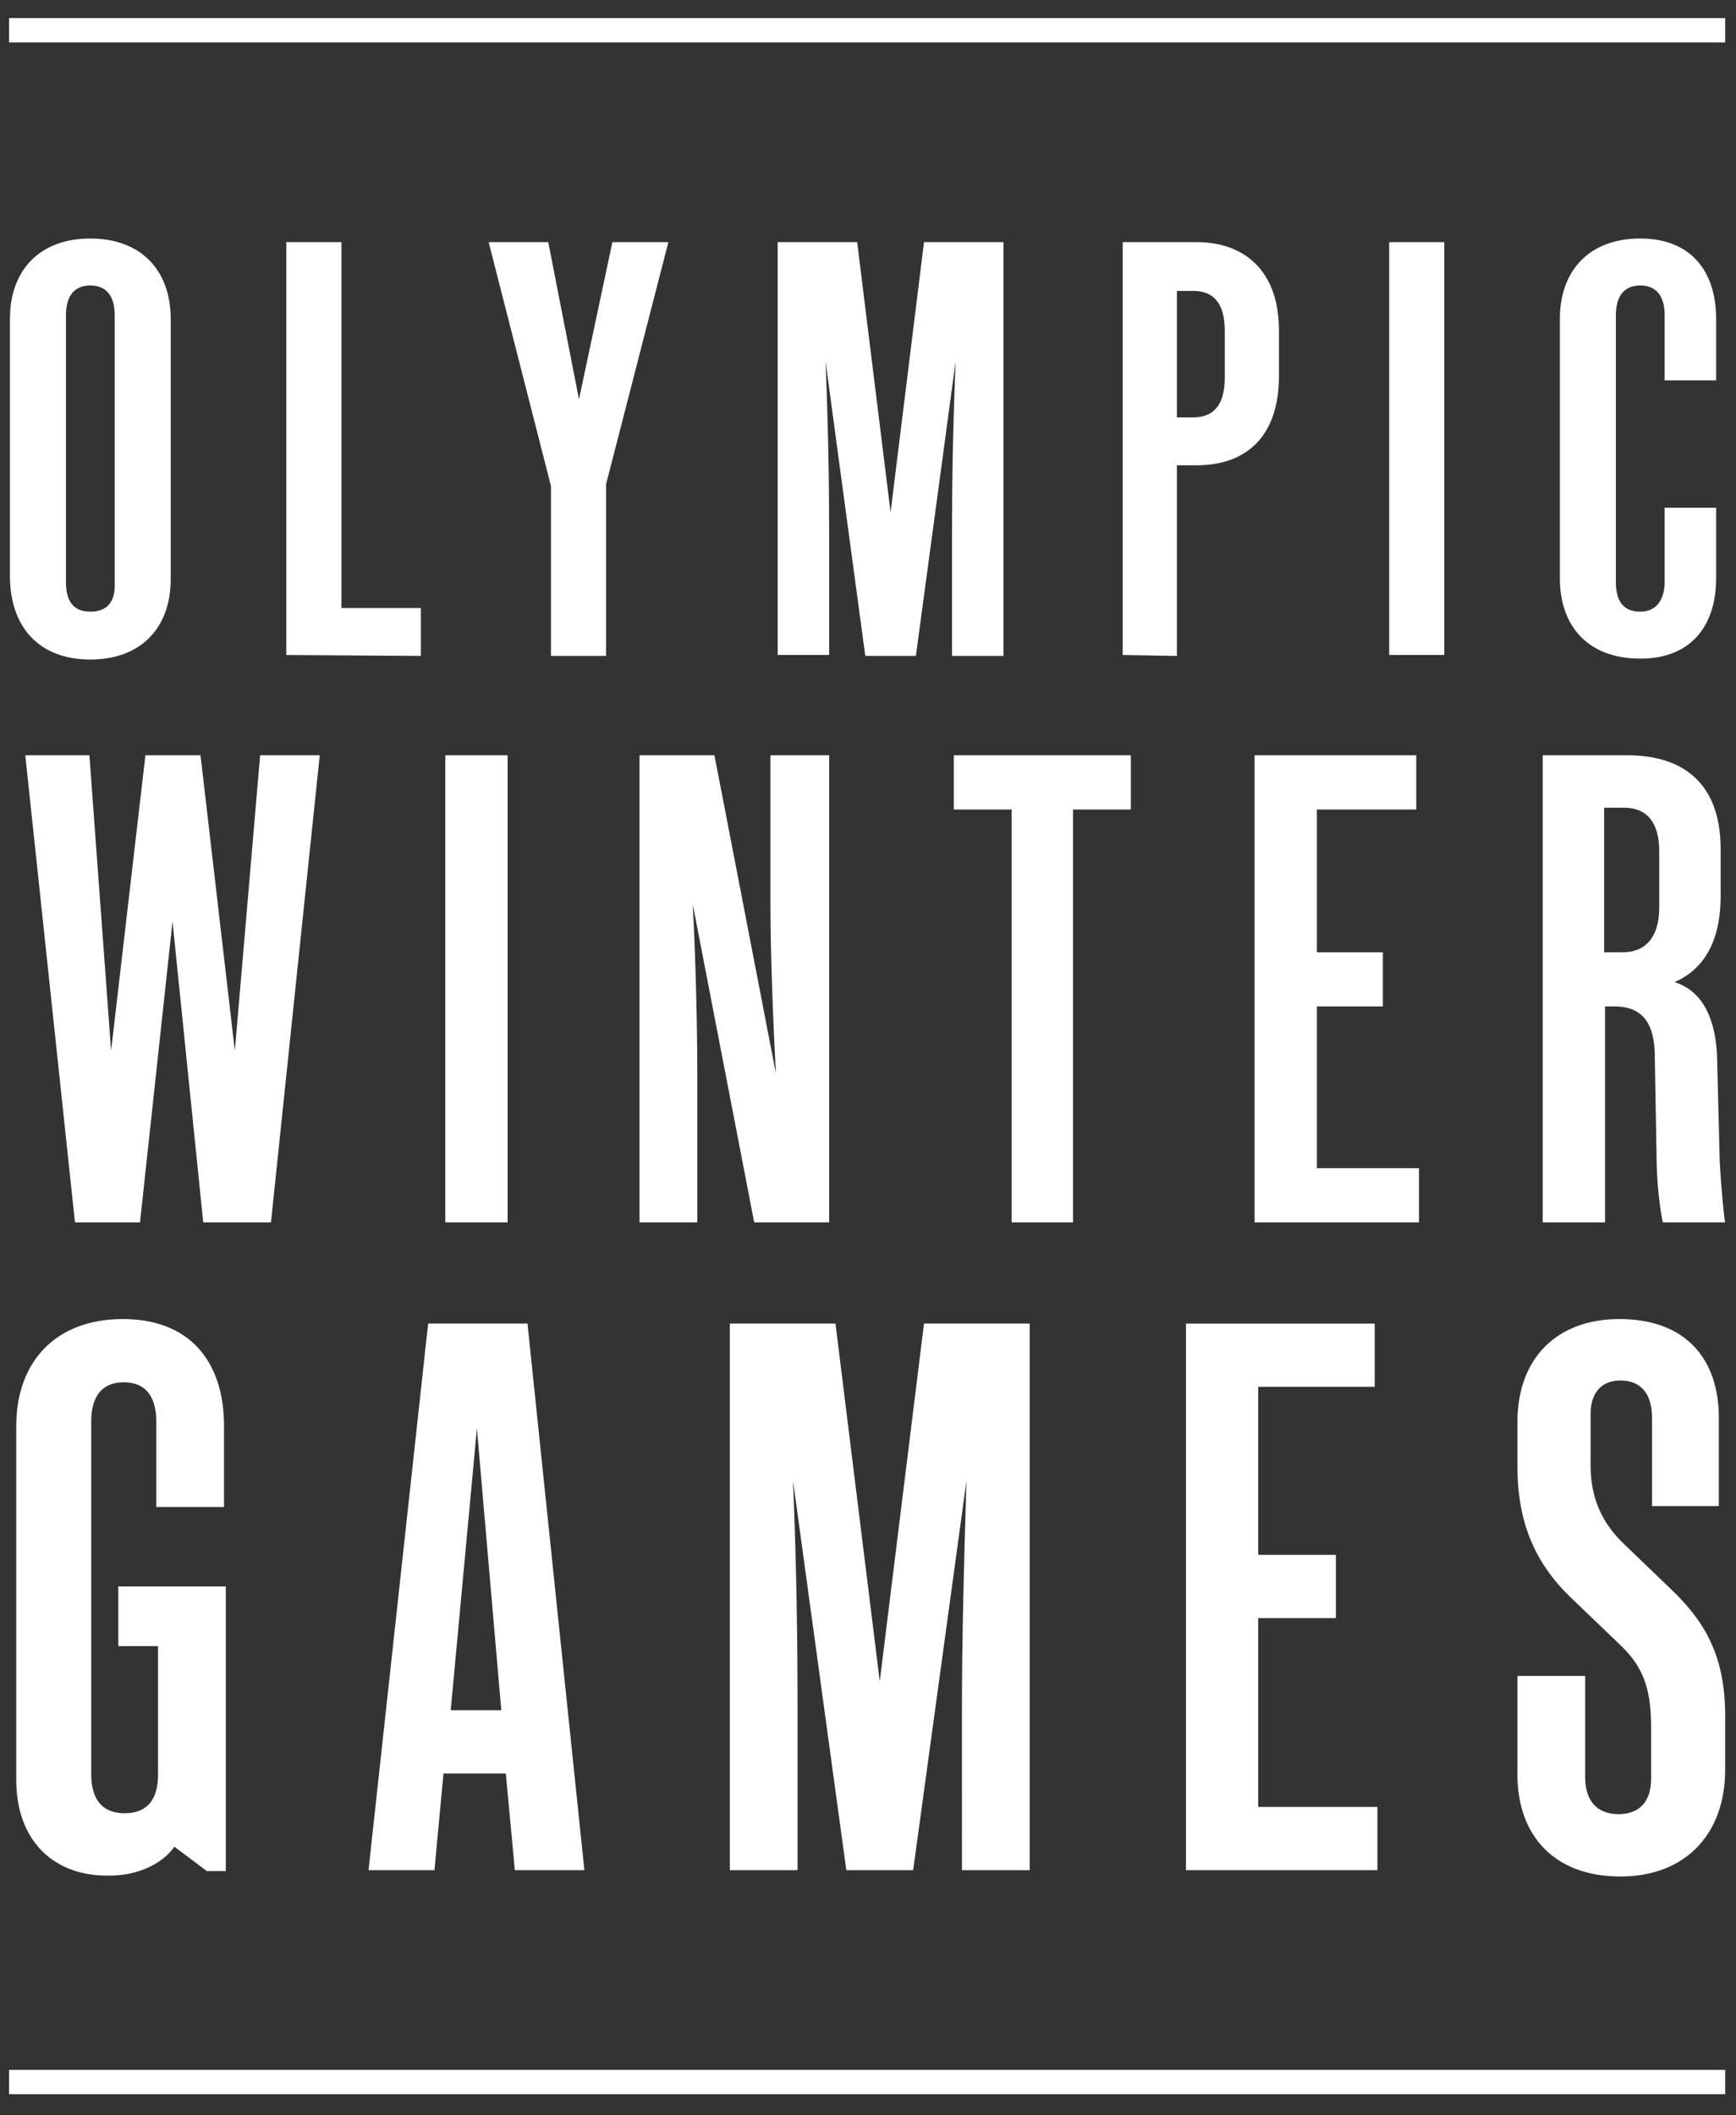 <?xml version="1.0" encoding="utf-8"?>
<!-- Generator: Adobe Illustrator 22.0.1, SVG Export Plug-In . SVG Version: 6.00 Build 0)  -->
<svg version="1.1" id="Calque_1" xmlns="http://www.w3.org/2000/svg" xmlns:xlink="http://www.w3.org/1999/xlink" x="0px" y="0px"
	 viewBox="0 0 192.2 234.1" style="enable-background:new 0 0 192.2 234.1;" xml:space="preserve">
<rect x="0" y="0" width="192.2" height="234.1" fill="#333333" stroke="none"/>
<style type="text/css">
	.st0{fill:#FFFFFF;}
</style>
<rect x="1" y="2" class="st0" width="190" height="2.7"/>
<rect x="1" y="229.1" class="st0" width="190" height="2.7"/>
<path class="st0" d="M19.3,204.4l3.6,2.7H25v-31.5H13.1v6.6h4.4v14.2c0,2.9-1.3,4.3-3.7,4.3c-2.9,0-3.7-2.1-3.7-4.3v-39.1
	c0-2.2,0.8-4.3,3.6-4.3s3.6,2.1,3.6,4.3v9.5h7.5v-9c0-7.1-3.8-11.8-11.2-11.8c-7.5,0-11.8,4.8-11.8,11.8V197c0,6.9,4.3,10.6,10,10.6
	C15.8,207.7,18.4,205.8,19.3,204.4 M57,207h7.7l-6.3-60.5h-11L40.8,207h7.3l1-10.7H56L57,207z M49.9,189.3l2.9-31.2l2.7,31.2H49.9z
	 M88.3,189.5c0-8-0.1-15.6-0.5-25.6l5.9,43.1h7.4l5.9-43.1c-0.3,9.9-0.5,17.6-0.5,25.6V207h7.5v-60.5h-11.7l-4.9,39.6l-4.9-39.6
	H80.8V207h7.5V189.5z M131.2,207h21.3v-7h-13.2v-20.9h8.6v-7h-8.6v-18.6h12.9v-7h-20.9V207H131.2z M190.3,166.8v-9.9
	c0-6.4-3.6-10.9-11-10.9c-7,0-11.3,4.4-11.3,11.4v4.9c0,6.6,2.2,11.1,6.3,14.9l4.9,4.7c2.6,2.4,3.6,4.8,3.6,9.2v5.8
	c0,2.5-1.3,3.9-3.6,3.9c-2.5,0-3.7-1.6-3.7-4.1v-11.2H168v10.9c0,6.8,4.1,11.3,11.4,11.3c7.3,0,11.6-4.8,11.6-11.8v-6
	c0-6.7-2.3-10.5-6.1-14.1l-5.1-4.9c-2.3-2.2-3.7-4.9-3.7-8.7v-5.7c0-2.2,1.1-3.7,3.3-3.7c2.3,0,3.5,1.5,3.5,4.1v9.8h7.4V166.8z"/>
<path class="st0" d="M10,73c5.6,0,8.9-3.5,8.9-8.9V35.3c0-5.4-3.3-8.9-8.9-8.9s-8.9,3.5-8.9,8.9V64C1.2,69.5,4.4,73,10,73 M10,67.7
	c-2.2,0-2.7-1.6-2.7-3.3V34.9c0-1.7,0.6-3.3,2.7-3.3s2.7,1.6,2.7,3.3v29.5C12.8,66.2,12.2,67.7,10,67.7 M46.6,72.6v-5.3h-8.8V26.8
	h-6.1v45.7L46.6,72.6L46.6,72.6z M67.1,72.6v-19L74,26.8h-6.2l-3.7,17.4l-3.4-17.4h-6.6l6.9,27v18.8C61,72.6,67.1,72.6,67.1,72.6z
	 M91.8,59.3c0-6-0.1-11.8-0.4-19.3l4.4,32.6h5.6l4.4-32.6c-0.3,7.5-0.4,13.3-0.4,19.3v13.3h5.7V26.8h-8.8l-3.7,29.9l-3.7-29.9h-8.8
	v45.7h5.7C91.8,72.5,91.8,59.3,91.8,59.3z M130.3,72.6V51.5h2.2c5.3,0,9.1-3,9.1-9.9v-5c0-6.9-4.1-9.8-9.1-9.8h-8.2v45.7L130.3,72.6
	L130.3,72.6z M130.3,46.2v-14h1.8c2.2,0,3.5,1.3,3.5,4.4v5.2c0,3.1-1.3,4.4-3.5,4.4C132.1,46.2,130.3,46.2,130.3,46.2z M159.9,26.8
	h-6.1v45.7h6.1V26.8z M184.3,56.2v8.2c0,1.7-0.7,3.3-2.7,3.3c-2.2,0-2.7-1.6-2.7-3.3V34.9c0-1.7,0.6-3.3,2.7-3.3
	c2.1,0,2.7,1.6,2.7,3.3v7.2h5.7v-6.8c0-5.4-2.9-8.9-8.4-8.9c-5.7,0-8.9,3.6-8.9,8.9V64c0,5.4,3.2,8.9,8.9,8.9c5.6,0,8.4-3.6,8.4-8.9
	v-7.8H184.3z"/>
<path class="st0" d="M22.5,135.3H30l5.4-51.7h-6.6L26,116.3l-3.8-32.7h-6.1l-3.8,32.7L9.9,83.6H2.8l5.5,51.7h7.2l3.6-33.3
	L22.5,135.3z M56.2,83.6h-6.9v51.7h6.9V83.6z M77.2,118.9c0-5.8-0.2-13.1-0.5-18.8l6.8,35.2h8.3V83.6h-6.5V100
	c0,5.8,0.3,13.1,0.6,18.8l-6.8-35.2h-8.3v51.7h6.4V118.9z M118.8,135.3V89.6h6.4v-6h-19.6v6h6.4v45.7H118.8z M138.9,135.3h18.2v-6
	h-11.3v-17.9h7.3v-6h-7.3V89.6h11v-6h-17.9V135.3z M184.1,135.3h6.9c-0.1-0.4-0.4-3.2-0.6-6.7l-0.3-11.8c-0.2-4.1-1.6-7.1-4.7-8.1
	c3.7-1.6,5.1-5.2,5.1-9.5V94c0-7.8-4.7-10.4-10.3-10.4h-9.4v51.7h6.9v-23.9h1.1c2.7,0,4.3,1.5,4.4,5.1l0.2,11.2
	C183.4,130.9,183.8,134,184.1,135.3 M177.7,89.4h2.1c2.5,0,3.9,1.6,3.9,4.8v6.3c0,3.3-1.6,4.9-4,4.9h-2.1v-16H177.7z"/>
</svg>
